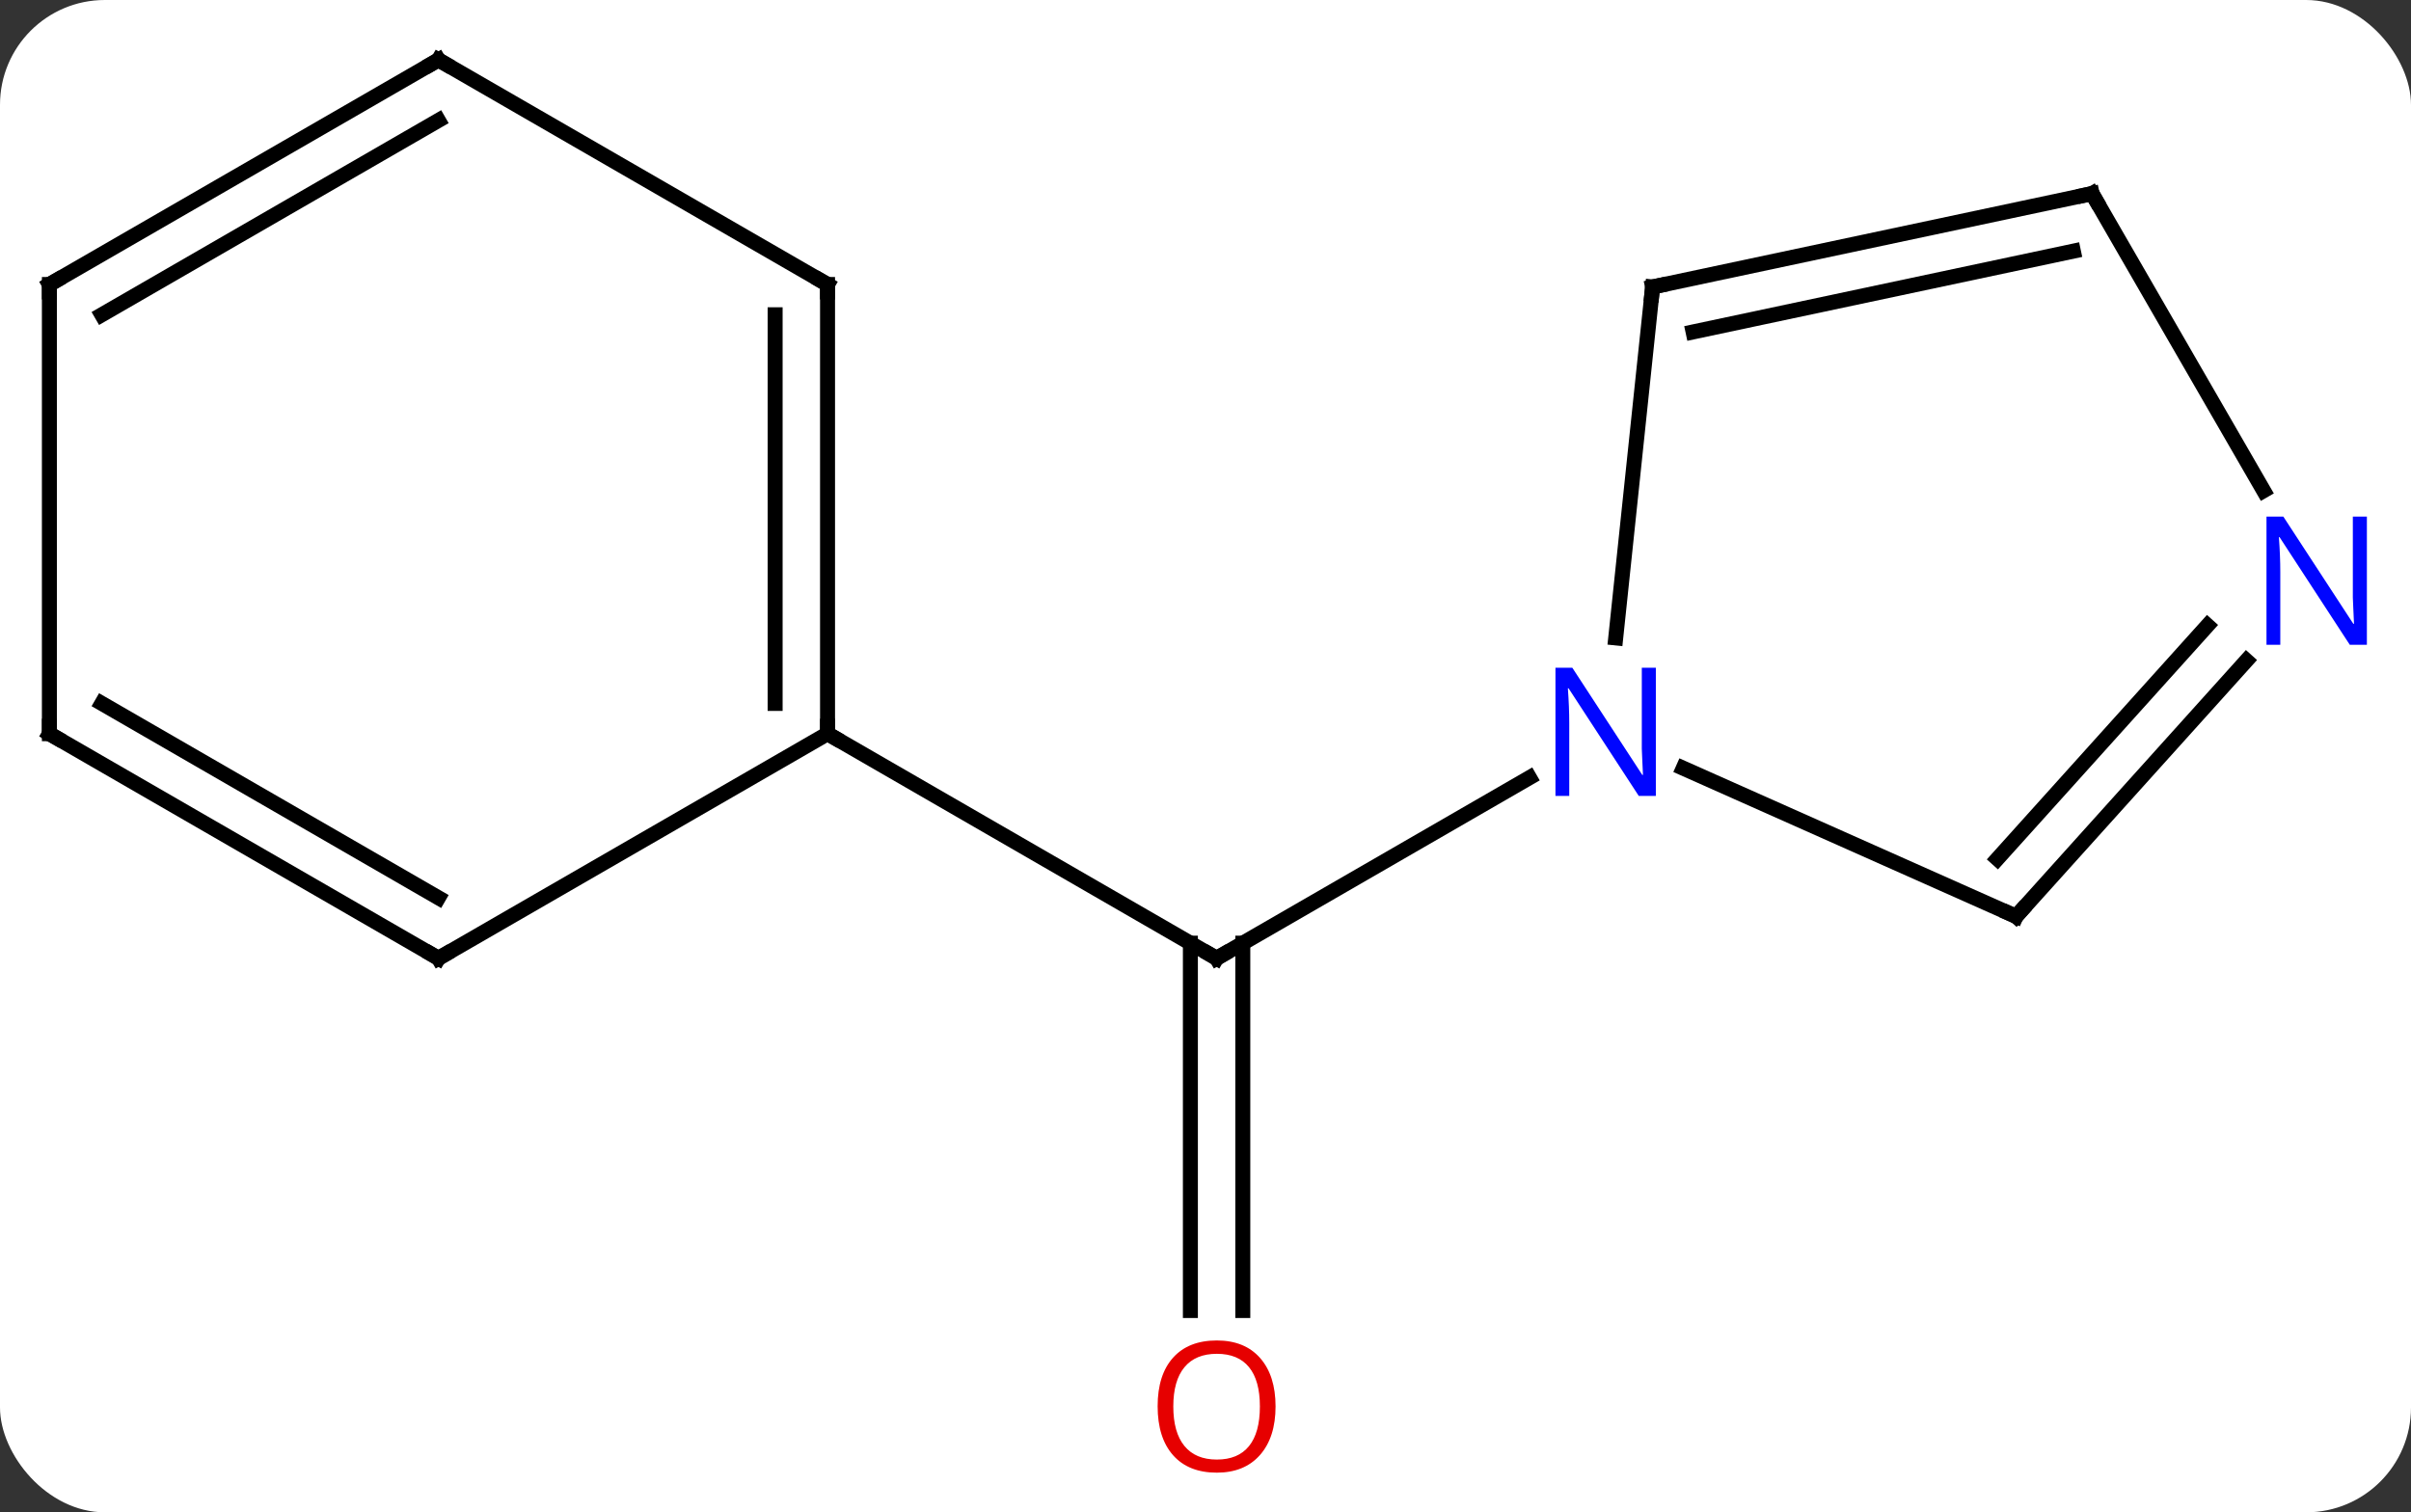 <svg width="161" viewBox="0 0 161 101" style="fill-opacity:1; color-rendering:auto; color-interpolation:auto; text-rendering:auto; stroke:black; stroke-linecap:square; stroke-miterlimit:10; shape-rendering:auto; stroke-opacity:1; fill:black; stroke-dasharray:none; font-weight:normal; stroke-width:1; font-family:'Open Sans'; font-style:normal; stroke-linejoin:miter; font-size:12; stroke-dashoffset:0; image-rendering:auto;" height="101" class="cas-substance-image" xmlns:xlink="http://www.w3.org/1999/xlink" xmlns="http://www.w3.org/2000/svg"><rect x="0" y="0" width="161" height="101" fill="#333333" stroke="none"/><svg class="cas-substance-single-component"><rect y="0" x="0" width="161" stroke="none" ry="7" rx="7" height="101" fill="white" class="cas-substance-group"/><svg y="0" x="0" width="161" viewBox="0 0 161 101" style="fill:black;" height="101" class="cas-substance-single-component-image"><svg><g><g transform="translate(79,49)" style="text-rendering:geometricPrecision; color-rendering:optimizeQuality; color-interpolation:linearRGB; stroke-linecap:butt; image-rendering:optimizeQuality;"><line y2="38.523" y1="13.99" x2="0.491" x1="0.491" style="fill:none;"/><line y2="38.523" y1="13.99" x2="3.991" x1="3.991" style="fill:none;"/><line y2="2.935" y1="15" x2="23.137" x1="2.241" style="fill:none;"/><line y2="0" y1="15" x2="-23.739" x1="2.241" style="fill:none;"/><line y2="-29.835" y1="-6.395" x2="31.356" x1="28.893" style="fill:none;"/><line y2="12.201" y1="2.305" x2="55.629" x1="33.4" style="fill:none;"/><line y2="-36.072" y1="-29.835" x2="60.702" x1="31.356" style="fill:none;"/><line y2="-32.228" y1="-26.832" x2="59.453" x1="34.06" style="fill:none;"/><line y2="-4.883" y1="12.201" x2="71.012" x1="55.629" style="fill:none;"/><line y2="-7.226" y1="8.357" x2="68.411" x1="54.38" style="fill:none;"/><line y2="-16.23" y1="-36.072" x2="72.158" x1="60.702" style="fill:none;"/><line y2="-30" y1="0" x2="-23.739" x1="-23.739" style="fill:none;"/><line y2="-27.979" y1="-2.021" x2="-27.239" x1="-27.239" style="fill:none;"/><line y2="15" y1="0" x2="-49.722" x1="-23.739" style="fill:none;"/><line y2="-45" y1="-30" x2="-49.722" x1="-23.739" style="fill:none;"/><line y2="0" y1="15" x2="-75.702" x1="-49.722" style="fill:none;"/><line y2="-2.021" y1="10.959" x2="-72.202" x1="-49.722" style="fill:none;"/><line y2="-30" y1="-45" x2="-75.702" x1="-49.722" style="fill:none;"/><line y2="-27.979" y1="-40.959" x2="-72.202" x1="-49.722" style="fill:none;"/><line y2="-30" y1="0" x2="-75.702" x1="-75.702" style="fill:none;"/><path style="fill:none; stroke-miterlimit:5;" d="M2.674 14.75 L2.241 15 L1.808 14.75"/></g><g transform="translate(79,49)" style="stroke-linecap:butt; fill:rgb(230,0,0); text-rendering:geometricPrecision; color-rendering:optimizeQuality; image-rendering:optimizeQuality; font-family:'Open Sans'; stroke:rgb(230,0,0); color-interpolation:linearRGB; stroke-miterlimit:5;"><path style="stroke:none;" d="M6.178 44.93 Q6.178 46.992 5.139 48.172 Q4.1 49.352 2.257 49.352 Q0.366 49.352 -0.665 48.188 Q-1.696 47.023 -1.696 44.914 Q-1.696 42.82 -0.665 41.672 Q0.366 40.523 2.257 40.523 Q4.116 40.523 5.147 41.695 Q6.178 42.867 6.178 44.93 ZM-0.65 44.93 Q-0.65 46.664 0.093 47.57 Q0.835 48.477 2.257 48.477 Q3.679 48.477 4.405 47.578 Q5.132 46.68 5.132 44.93 Q5.132 43.195 4.405 42.305 Q3.679 41.414 2.257 41.414 Q0.835 41.414 0.093 42.312 Q-0.65 43.211 -0.65 44.93 Z"/><path style="fill:rgb(0,5,255); stroke:none;" d="M31.573 4.156 L30.432 4.156 L25.744 -3.031 L25.698 -3.031 Q25.791 -1.766 25.791 -0.719 L25.791 4.156 L24.869 4.156 L24.869 -4.406 L25.994 -4.406 L30.666 2.75 L30.713 2.75 Q30.713 2.594 30.666 1.734 Q30.619 0.875 30.635 0.5 L30.635 -4.406 L31.573 -4.406 L31.573 4.156 Z"/><path style="fill:none; stroke:black;" d="M31.304 -29.338 L31.356 -29.835 L31.845 -29.939"/><path style="fill:none; stroke:black;" d="M55.172 11.998 L55.629 12.201 L55.964 11.829"/><path style="fill:none; stroke:black;" d="M60.213 -35.968 L60.702 -36.072 L60.952 -35.639"/><path style="fill:rgb(0,5,255); stroke:none;" d="M79.054 -5.936 L77.913 -5.936 L73.225 -13.123 L73.179 -13.123 Q73.272 -11.858 73.272 -10.811 L73.272 -5.936 L72.35 -5.936 L72.35 -14.498 L73.475 -14.498 L78.147 -7.342 L78.194 -7.342 Q78.194 -7.498 78.147 -8.358 Q78.1 -9.217 78.116 -9.592 L78.116 -14.498 L79.054 -14.498 L79.054 -5.936 Z"/><path style="fill:none; stroke:black;" d="M-23.739 -0.5 L-23.739 0 L-23.306 0.25"/><path style="fill:none; stroke:black;" d="M-23.739 -29.5 L-23.739 -30 L-24.172 -30.25"/><path style="fill:none; stroke:black;" d="M-49.289 14.75 L-49.722 15 L-50.155 14.75"/><path style="fill:none; stroke:black;" d="M-49.289 -44.75 L-49.722 -45 L-50.155 -44.75"/><path style="fill:none; stroke:black;" d="M-75.269 0.25 L-75.702 0 L-75.702 -0.5"/><path style="fill:none; stroke:black;" d="M-75.269 -30.25 L-75.702 -30 L-75.702 -29.5"/></g></g></svg></svg></svg></svg>